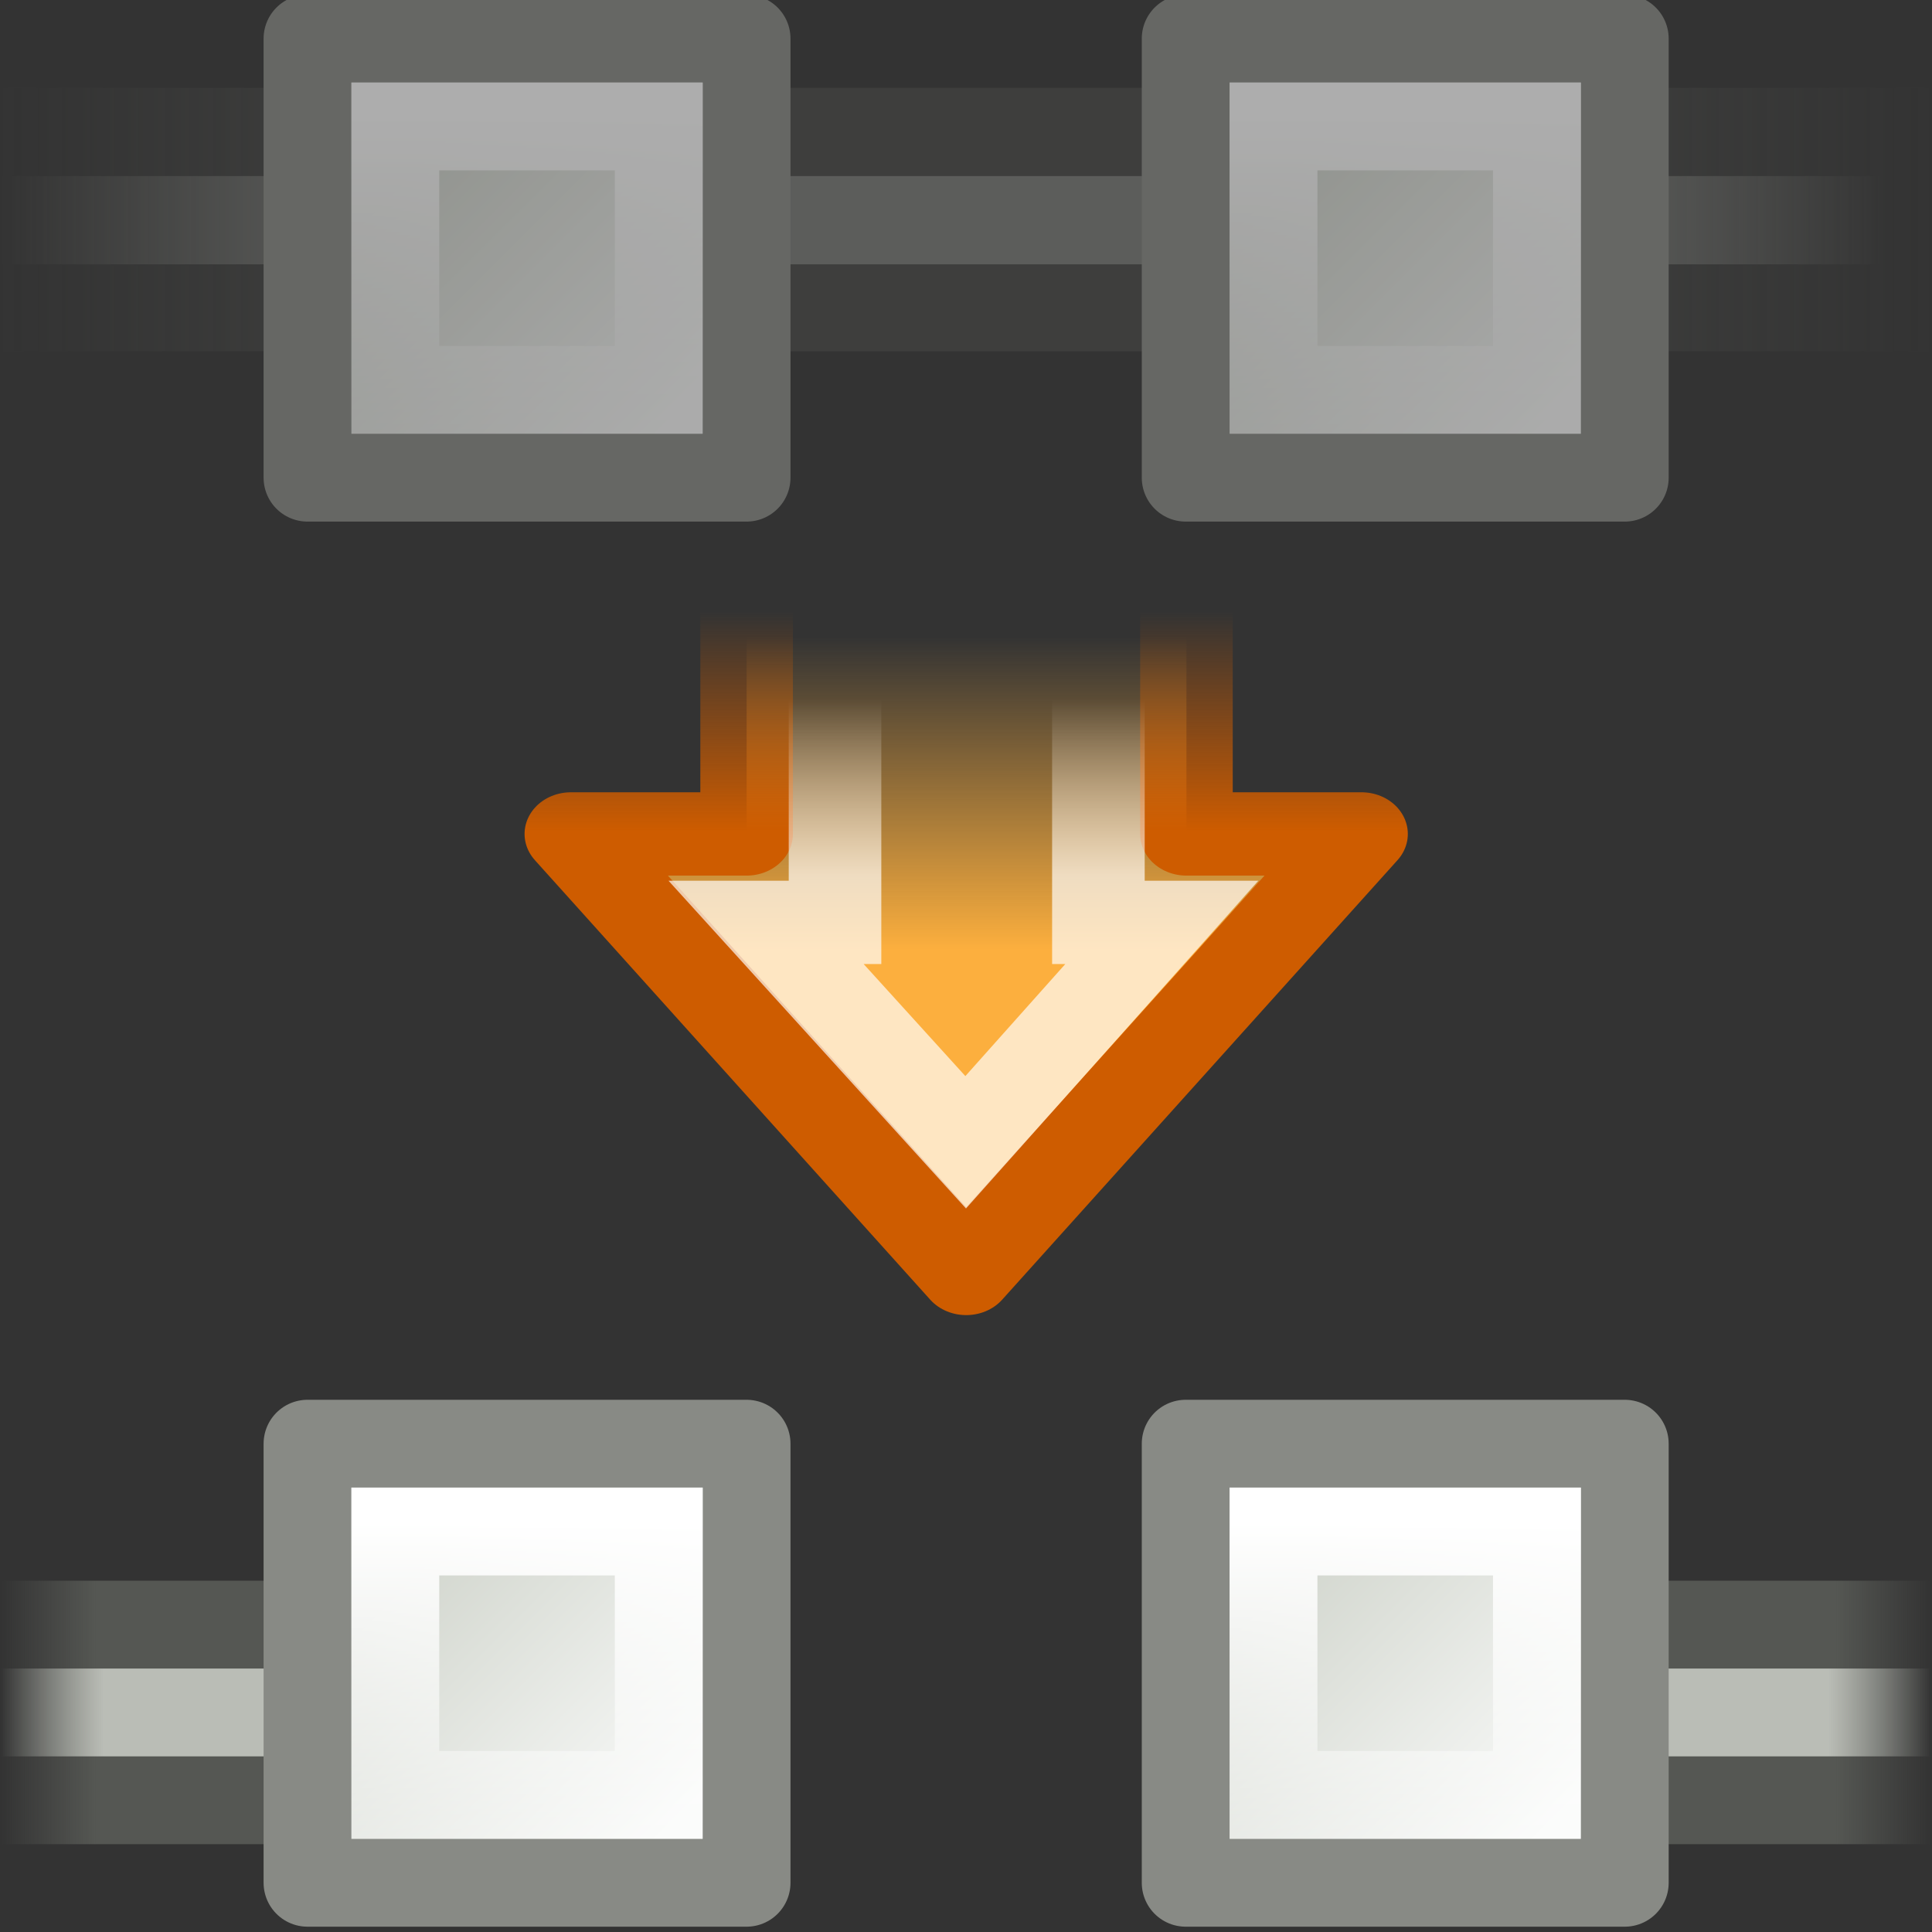 <?xml version="1.0" encoding="UTF-8" standalone="no"?>
<svg
   xmlns:dc="http://purl.org/dc/elements/1.1/"
   xmlns:cc="http://creativecommons.org/ns#"
   xmlns:rdf="http://www.w3.org/1999/02/22-rdf-syntax-ns#"
   xmlns:svg="http://www.w3.org/2000/svg"
   xmlns="http://www.w3.org/2000/svg"
   xmlns:xlink="http://www.w3.org/1999/xlink"
   version="1.0"
   id="svg4876"
   height="22"
   width="22">
  <rect width="100%" height="100%" fill="#333333" stroke="none"/>
  <defs
     id="defs4878">
    <linearGradient
       id="linearGradient5519">
      <stop
         id="stop5521"
         offset="0"
         style="stop-color:white;stop-opacity:1;" />
      <stop
         id="stop5523"
         offset="1"
         style="stop-color:white;stop-opacity:0;" />
    </linearGradient>
    <linearGradient
       y2="3.167"
       x2="10.85"
       y1="6.949"
       x1="10.85"
       gradientUnits="userSpaceOnUse"
       id="linearGradient5701"
       xlink:href="#linearGradient5519" />
    <linearGradient
       id="linearGradient5501">
      <stop
         id="stop5503"
         offset="0"
         style="stop-color:#ce5c00;stop-opacity:1" />
      <stop
         id="stop5505"
         offset="1"
         style="stop-color:#ce5c00;stop-opacity:0" />
    </linearGradient>
    <linearGradient
       y2="1.279"
       x2="12.336"
       y1="6.005"
       x1="12.336"
       gradientUnits="userSpaceOnUse"
       id="linearGradient5699"
       xlink:href="#linearGradient5501" />
    <linearGradient
       id="linearGradient5604">
      <stop
         style="stop-color:#fcaf3e"
         offset="0"
         id="stop5606" />
      <stop
         style="stop-color:#fcaf3e;stop-opacity:0"
         offset="1"
         id="stop5608" />
    </linearGradient>
    <linearGradient
       y2="1.818"
       x2="9.151"
       y1="8.541"
       x1="9.151"
       gradientUnits="userSpaceOnUse"
       id="linearGradient5697"
       xlink:href="#linearGradient5604" />
    <linearGradient
       y2="406.511"
       x2="12.816"
       y1="400.389"
       x1="12.816"
       gradientTransform="matrix(0.875,0,0,0.875,-20.312,73.283)"
       gradientUnits="userSpaceOnUse"
       id="linearGradient17580"
       xlink:href="#linearGradient7442" />
    <linearGradient
       y2="404.598"
       x2="15.699"
       y1="401.096"
       x1="12.198"
       gradientTransform="matrix(0.972,0,0,0.972,-21.625,34.187)"
       gradientUnits="userSpaceOnUse"
       id="linearGradient17578"
       xlink:href="#linearGradient7430" />
    <linearGradient
       y2="406.511"
       x2="12.816"
       y1="400.389"
       x1="12.816"
       gradientTransform="matrix(0.875,0,0,0.875,-20.312,73.283)"
       gradientUnits="userSpaceOnUse"
       id="linearGradient17576"
       xlink:href="#linearGradient7442" />
    <linearGradient
       y2="404.598"
       x2="15.699"
       y1="401.096"
       x1="12.198"
       gradientTransform="matrix(0.972,0,0,0.972,-21.625,34.187)"
       gradientUnits="userSpaceOnUse"
       id="linearGradient17574"
       xlink:href="#linearGradient7430" />
    <linearGradient
       y2="406.511"
       x2="12.816"
       y1="400.389"
       x1="12.816"
       gradientTransform="matrix(0.875,0,0,0.875,-20.312,73.283)"
       gradientUnits="userSpaceOnUse"
       id="linearGradient17568"
       xlink:href="#linearGradient7442" />
    <linearGradient
       y2="404.598"
       x2="15.699"
       y1="401.096"
       x1="12.198"
       gradientTransform="matrix(0.972,0,0,0.972,-21.625,34.187)"
       gradientUnits="userSpaceOnUse"
       id="linearGradient17566"
       xlink:href="#linearGradient7430" />
    <linearGradient
       id="linearGradient7442">
      <stop
         id="stop7444"
         offset="0"
         style="stop-color:white;stop-opacity:1;" />
      <stop
         id="stop7446"
         offset="1"
         style="stop-color:white;stop-opacity:0;" />
    </linearGradient>
    <linearGradient
       y2="406.511"
       x2="12.816"
       y1="400.389"
       x1="12.816"
       gradientTransform="matrix(0.875,0,0,0.875,-20.312,73.283)"
       gradientUnits="userSpaceOnUse"
       id="linearGradient17564"
       xlink:href="#linearGradient7442" />
    <linearGradient
       id="linearGradient7430">
      <stop
         id="stop7432"
         offset="0"
         style="stop-color:#d3d7cf;stop-opacity:1;" />
      <stop
         id="stop7434"
         offset="1"
         style="stop-color:#fafbfa;stop-opacity:1" />
    </linearGradient>
    <linearGradient
       y2="404.598"
       x2="15.699"
       y1="401.096"
       x1="12.198"
       gradientTransform="matrix(0.972,0,0,0.972,-21.625,34.187)"
       gradientUnits="userSpaceOnUse"
       id="linearGradient17562"
       xlink:href="#linearGradient7430" />
    <linearGradient
       y2="423.586"
       x2="0.587"
       y1="423.586"
       x1="-16"
       gradientTransform="matrix(1.294,0,0,1.005,1.706,-15.21)"
       gradientUnits="userSpaceOnUse"
       id="linearGradient17560"
       xlink:href="#linearGradient8343" />
    <linearGradient
       y2="423.455"
       x2="1"
       y1="423.455"
       x1="-16"
       gradientTransform="matrix(1.294,0,0,1,1.706,-13)"
       gradientUnits="userSpaceOnUse"
       id="linearGradient17558"
       xlink:href="#linearGradient8331" />
    <linearGradient
       y2="423.586"
       x2="-11.467"
       y1="423.586"
       x1="-16"
       gradientTransform="matrix(1.294,0,0,1,1.706,2)"
       gradientUnits="userSpaceOnUse"
       id="linearGradient17556"
       xlink:href="#linearGradient8343" />
    <linearGradient
       y2="423.455"
       x2="-11.806"
       y1="423.455"
       x1="-16"
       gradientTransform="matrix(1.294,0,0,1,1.706,1.98)"
       gradientUnits="userSpaceOnUse"
       id="linearGradient17554"
       xlink:href="#linearGradient8331" />
    <linearGradient
       id="linearGradient8343">
      <stop
         id="stop8345"
         offset="0"
         style="stop-color:#babdb6;stop-opacity:0;" />
      <stop
         style="stop-color:#babdb6;stop-opacity:1;"
         offset="0.2"
         id="stop8351" />
      <stop
         id="stop8353"
         offset="0.844"
         style="stop-color:#babdb6;stop-opacity:1;" />
      <stop
         id="stop8347"
         offset="1"
         style="stop-color:#babdb6;stop-opacity:0;" />
    </linearGradient>
    <linearGradient
       y2="423.586"
       x2="-11.467"
       y1="423.586"
       x1="-16"
       gradientTransform="matrix(1.294,0,0,1,1.706,2)"
       gradientUnits="userSpaceOnUse"
       id="linearGradient17552"
       xlink:href="#linearGradient8343" />
    <linearGradient
       id="linearGradient8331">
      <stop
         id="stop8333"
         offset="0"
         style="stop-color:#555753;stop-opacity:0;" />
      <stop
         style="stop-color:#555753;stop-opacity:1;"
         offset="0.2"
         id="stop8339" />
      <stop
         id="stop8341"
         offset="0.8"
         style="stop-color:#555753;stop-opacity:1;" />
      <stop
         id="stop8335"
         offset="1"
         style="stop-color:#555753;stop-opacity:0;" />
    </linearGradient>
    <linearGradient
       y2="423.455"
       x2="-11.806"
       y1="423.455"
       x1="-16"
       gradientTransform="matrix(1.294,0,0,1,1.706,1.98)"
       gradientUnits="userSpaceOnUse"
       id="linearGradient17550"
       xlink:href="#linearGradient8331" />
  </defs>
  <g
     id="layer1">
    <rect
       style="opacity:0;fill:white;fill-opacity:1;stroke:none;stroke-width:1;stroke-linecap:round;stroke-linejoin:round;stroke-miterlimit:2;stroke-dasharray:none;stroke-dashoffset:0;stroke-opacity:1"
       id="rect6722"
       width="24"
       height="24"
       x="-1"
       y="-1" />
    <g
       id="g17500"
       transform="matrix(-1,0,0,-1,3,445)">
      <path
         style="fill:url(#linearGradient17550);fill-opacity:1;stroke:none;stroke-width:1;stroke-linecap:round;stroke-linejoin:miter;stroke-miterlimit:4;stroke-opacity:1"
         d="M -19,424 L 3,424 L 3,427 L -19,427 L -19,424 z "
         id="path17502" />
      <path
         style="fill:url(#linearGradient17552);fill-opacity:1;stroke:none;stroke-width:1;stroke-linecap:round;stroke-linejoin:miter;stroke-miterlimit:4;stroke-opacity:1"
         d="M -19,425 L 3,425 L 3,426 L -19,426 L -19,425 z "
         id="path17504" />
    </g>
    <g
       id="g17506"
       transform="translate(19,-406)">
      <path
         style="fill:url(#linearGradient17554);fill-opacity:1;stroke:none;stroke-width:1;stroke-linecap:round;stroke-linejoin:miter;stroke-miterlimit:4;stroke-opacity:1"
         d="M -19,424 L 3,424 L 3,427 L -19,427 L -19,424 z "
         id="path17508" />
      <path
         style="fill:url(#linearGradient17556);fill-opacity:1;stroke:none;stroke-width:1;stroke-linecap:round;stroke-linejoin:miter;stroke-miterlimit:4;stroke-opacity:1"
         d="M -19,425 L 3,425 L 3,426 L -19,426 L -19,425 z "
         id="path17510" />
    </g>
    <g
       transform="translate(-119,-421)"
       style="opacity:0.6"
       id="g5680">
      <g
         style="opacity:0.5"
         transform="translate(138,13)"
         id="g17512">
        <path
           id="path17514"
           d="M -19,409 L 3,409 L 3,412 L -19,412 L -19,409 z "
           style="opacity:1;fill:url(#linearGradient17558);fill-opacity:1;stroke:none;stroke-width:1;stroke-linecap:round;stroke-linejoin:miter;stroke-miterlimit:4;stroke-opacity:1" />
        <path
           id="path17516"
           d="M -19,410.005 L 3,410.005 L 3,411.01 L -19,411.01 L -19,410.005 z "
           style="opacity:1;fill:url(#linearGradient17560);fill-opacity:1;stroke:none;stroke-width:1;stroke-linecap:round;stroke-linejoin:miter;stroke-miterlimit:4;stroke-opacity:1" />
      </g>
      <g
         style="opacity:1"
         transform="matrix(0.857,0,0,0.857,132.286,59.286)"
         id="g17518">
        <path
           id="path17520"
           d="M -11.417,422.583 L -5.583,422.583 L -5.583,428.417 L -11.417,428.417 L -11.417,422.583 z "
           style="fill:url(#linearGradient17562);fill-opacity:1;stroke:#888a85;stroke-width:1.167;stroke-linecap:round;stroke-linejoin:round;stroke-miterlimit:4;stroke-opacity:1" />
        <path
           id="path17522"
           d="M -10.25,423.75 L -6.75,423.75 L -6.75,427.25 L -10.25,427.25 L -10.25,423.75 z "
           style="fill:none;fill-opacity:1;stroke:url(#linearGradient17564);stroke-width:1.167;stroke-linecap:round;stroke-linejoin:miter;stroke-miterlimit:4;stroke-opacity:1" />
      </g>
      <g
         style="opacity:1"
         transform="matrix(0.857,0,0,0.857,142.286,59.286)"
         id="g17524">
        <path
           id="path17526"
           d="M -11.417,422.583 L -5.583,422.583 L -5.583,428.417 L -11.417,428.417 L -11.417,422.583 z "
           style="fill:url(#linearGradient17566);fill-opacity:1;stroke:#888a85;stroke-width:1.167;stroke-linecap:round;stroke-linejoin:round;stroke-miterlimit:4;stroke-opacity:1" />
        <path
           id="path17528"
           d="M -10.25,423.75 L -6.75,423.75 L -6.75,427.25 L -10.25,427.25 L -10.25,423.75 z "
           style="fill:none;fill-opacity:1;stroke:url(#linearGradient17568);stroke-width:1.167;stroke-linecap:round;stroke-linejoin:miter;stroke-miterlimit:4;stroke-opacity:1" />
      </g>
    </g>
    <g
       id="g17538"
       transform="matrix(0.857,0,0,0.857,13.286,-345.714)">
      <path
         style="fill:url(#linearGradient17574);fill-opacity:1;stroke:#888a85;stroke-width:1.167;stroke-linecap:round;stroke-linejoin:round;stroke-miterlimit:4;stroke-opacity:1"
         d="M -11.417,422.583 L -5.583,422.583 L -5.583,428.417 L -11.417,428.417 L -11.417,422.583 z "
         id="path17540" />
      <path
         style="fill:none;fill-opacity:1;stroke:url(#linearGradient17576);stroke-width:1.167;stroke-linecap:round;stroke-linejoin:miter;stroke-miterlimit:4;stroke-opacity:1"
         d="M -10.25,423.75 L -6.75,423.75 L -6.75,427.25 L -10.25,427.25 L -10.25,423.75 z "
         id="path17542" />
    </g>
    <g
       id="g17544"
       transform="matrix(0.857,0,0,0.857,23.286,-345.714)">
      <path
         style="fill:url(#linearGradient17578);fill-opacity:1;stroke:#888a85;stroke-width:1.167;stroke-linecap:round;stroke-linejoin:round;stroke-miterlimit:4;stroke-opacity:1"
         d="M -11.417,422.583 L -5.583,422.583 L -5.583,428.417 L -11.417,428.417 L -11.417,422.583 z "
         id="path17546" />
      <path
         style="fill:none;fill-opacity:1;stroke:url(#linearGradient17580);stroke-width:1.167;stroke-linecap:round;stroke-linejoin:miter;stroke-miterlimit:4;stroke-opacity:1"
         d="M -10.25,423.75 L -6.75,423.75 L -6.75,427.25 L -10.25,427.25 L -10.25,423.75 z "
         id="path17548" />
    </g>
    <g
       transform="matrix(0.589,0,0,0.53,6.206,6.286)"
       id="g5691">
      <path
         style="color:black;fill:url(#linearGradient5697);fill-opacity:1;fill-rule:evenodd;stroke:url(#linearGradient5699);stroke-width:1.79;stroke-linecap:round;stroke-linejoin:round;marker:none;marker-start:none;marker-mid:none;marker-end:none;stroke-miterlimit:10;stroke-dasharray:none;stroke-dashoffset:0;stroke-opacity:1;visibility:visible;display:inline;overflow:visible"
         d="M 3.898,0.394 L 3.898,6.057 L 0.5,6.057 L 8.143,15.5 L 15.786,6.057 L 12.401,6.057 L 12.401,0.394 L 3.898,0.394 z "
         id="path5693" />
      <path
         style="opacity:0.681;color:black;fill:none;fill-opacity:1;fill-rule:evenodd;stroke:url(#linearGradient5701);stroke-width:1.79;stroke-linecap:butt;stroke-linejoin:miter;marker:none;marker-start:none;marker-mid:none;marker-end:none;stroke-miterlimit:10;stroke-dasharray:none;stroke-dashoffset:0;stroke-opacity:1;visibility:visible;display:inline;overflow:visible"
         d="M 5.607,2.28 L 5.607,7.957 L 4.274,7.957 L 8.133,12.682 L 11.925,7.957 L 10.699,7.957 L 10.699,2.28 L 5.607,2.28 z "
         id="path5695" />
    </g>
  </g>
</svg>

